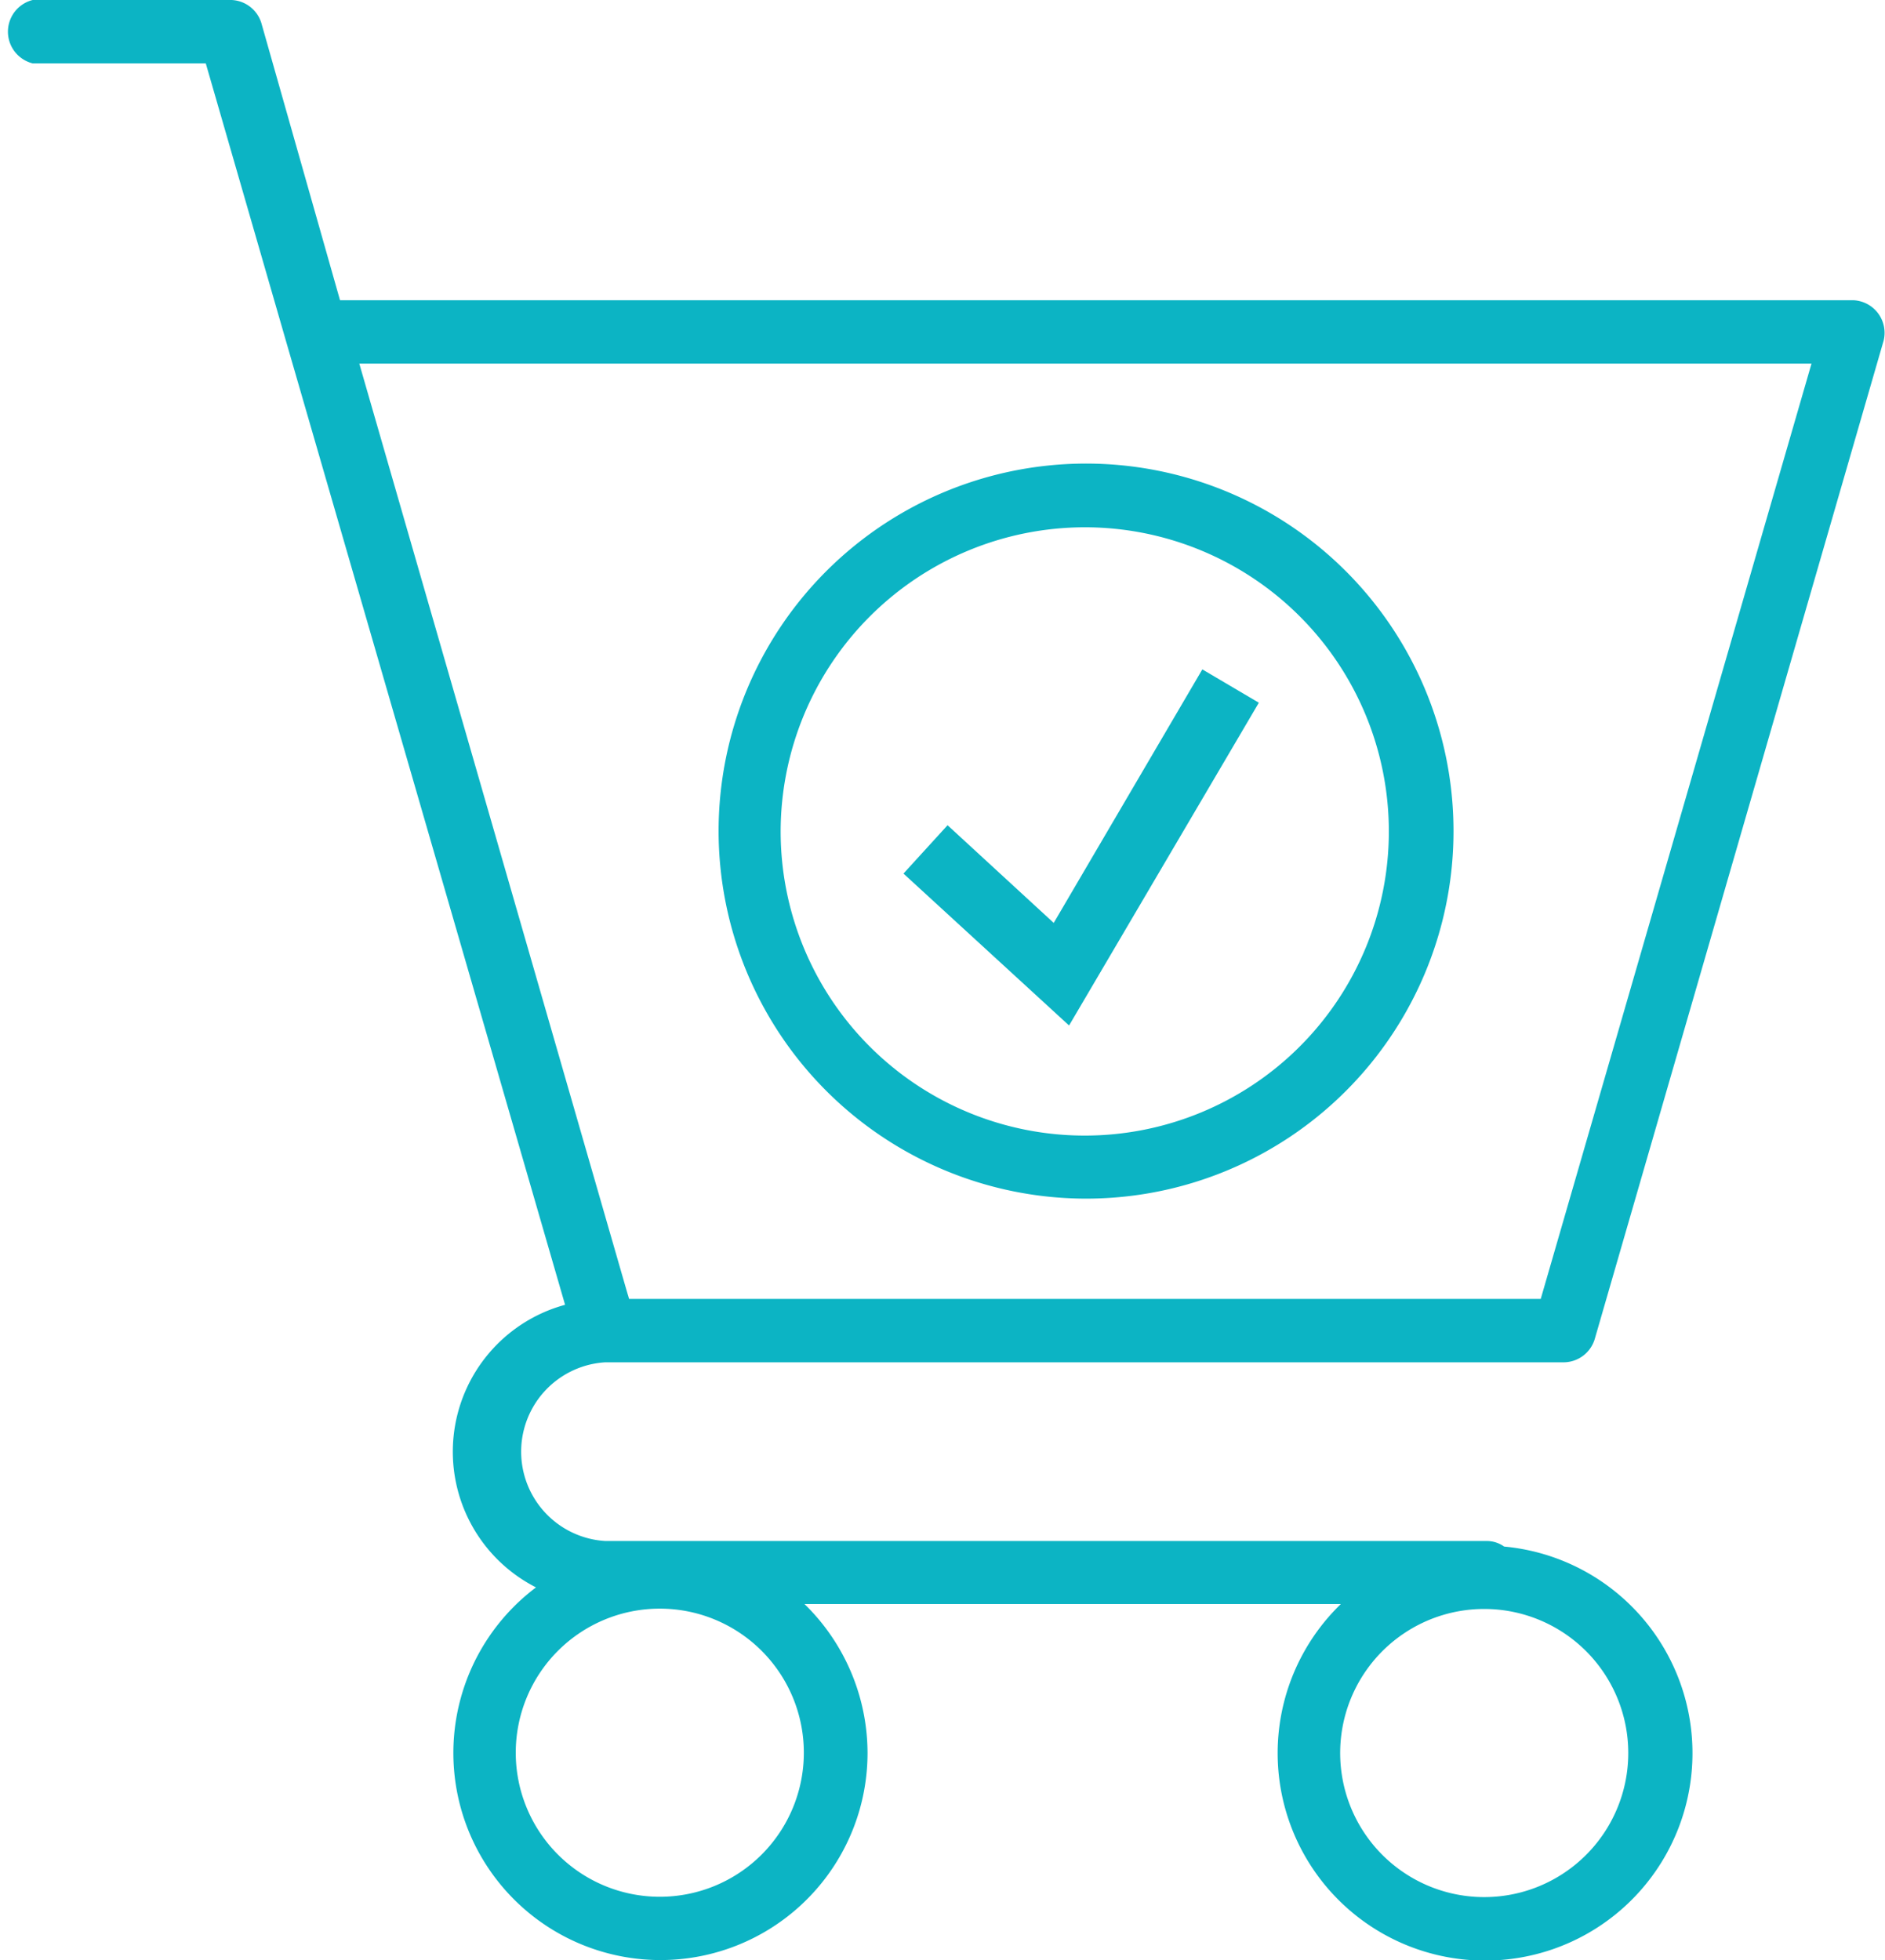 <svg xmlns="http://www.w3.org/2000/svg" id="Layer_1" data-name="Layer 1" width="57.71" height="60" viewBox="0 0 57.71 60"><defs><style> .cls-1 { fill: #0cb4c4; } </style></defs><path class="cls-1" d="M33.21,36.69A11.25,11.25,0,1,0,22,25.45,11.26,11.26,0,0,0,33.21,36.69Zm0-20.55a9.31,9.31,0,1,1-9.31,9.31A9.32,9.32,0,0,1,33.21,16.14Z"></path><path class="cls-1" d="M18.53,41.7H47.89a1,1,0,0,0,.93-.7l8.85-30.58a1,1,0,0,0-.93-1.23H10.41L8,.7A1,1,0,0,0,7,0H1A1,1,0,0,0,1,1.94H6.3l2.45,8.48h0L17.3,39.94a4.66,4.66,0,0,0-.89,8.65,6.34,6.34,0,1,0,10.15,5.06,6.38,6.38,0,0,0-1.93-4.55H41.05a6.35,6.35,0,1,0,5-1.76.92.92,0,0,0-.55-.17H18.53a2.74,2.74,0,0,1,0-5.47ZM11,11.13H55.46L47.17,39.76H19.26l-.08-.27ZM20.2,58.06a4.41,4.41,0,1,1,4.41-4.41A4.41,4.41,0,0,1,20.2,58.06Zm29.65-4.41a4.41,4.41,0,1,1-4.41-4.4A4.41,4.41,0,0,1,49.85,53.65Z"></path><polygon class="cls-1" points="32.73 31.39 27.66 26.74 29.01 25.26 32.26 28.25 36.81 20.49 38.54 21.51 32.73 31.39"></polygon></svg>